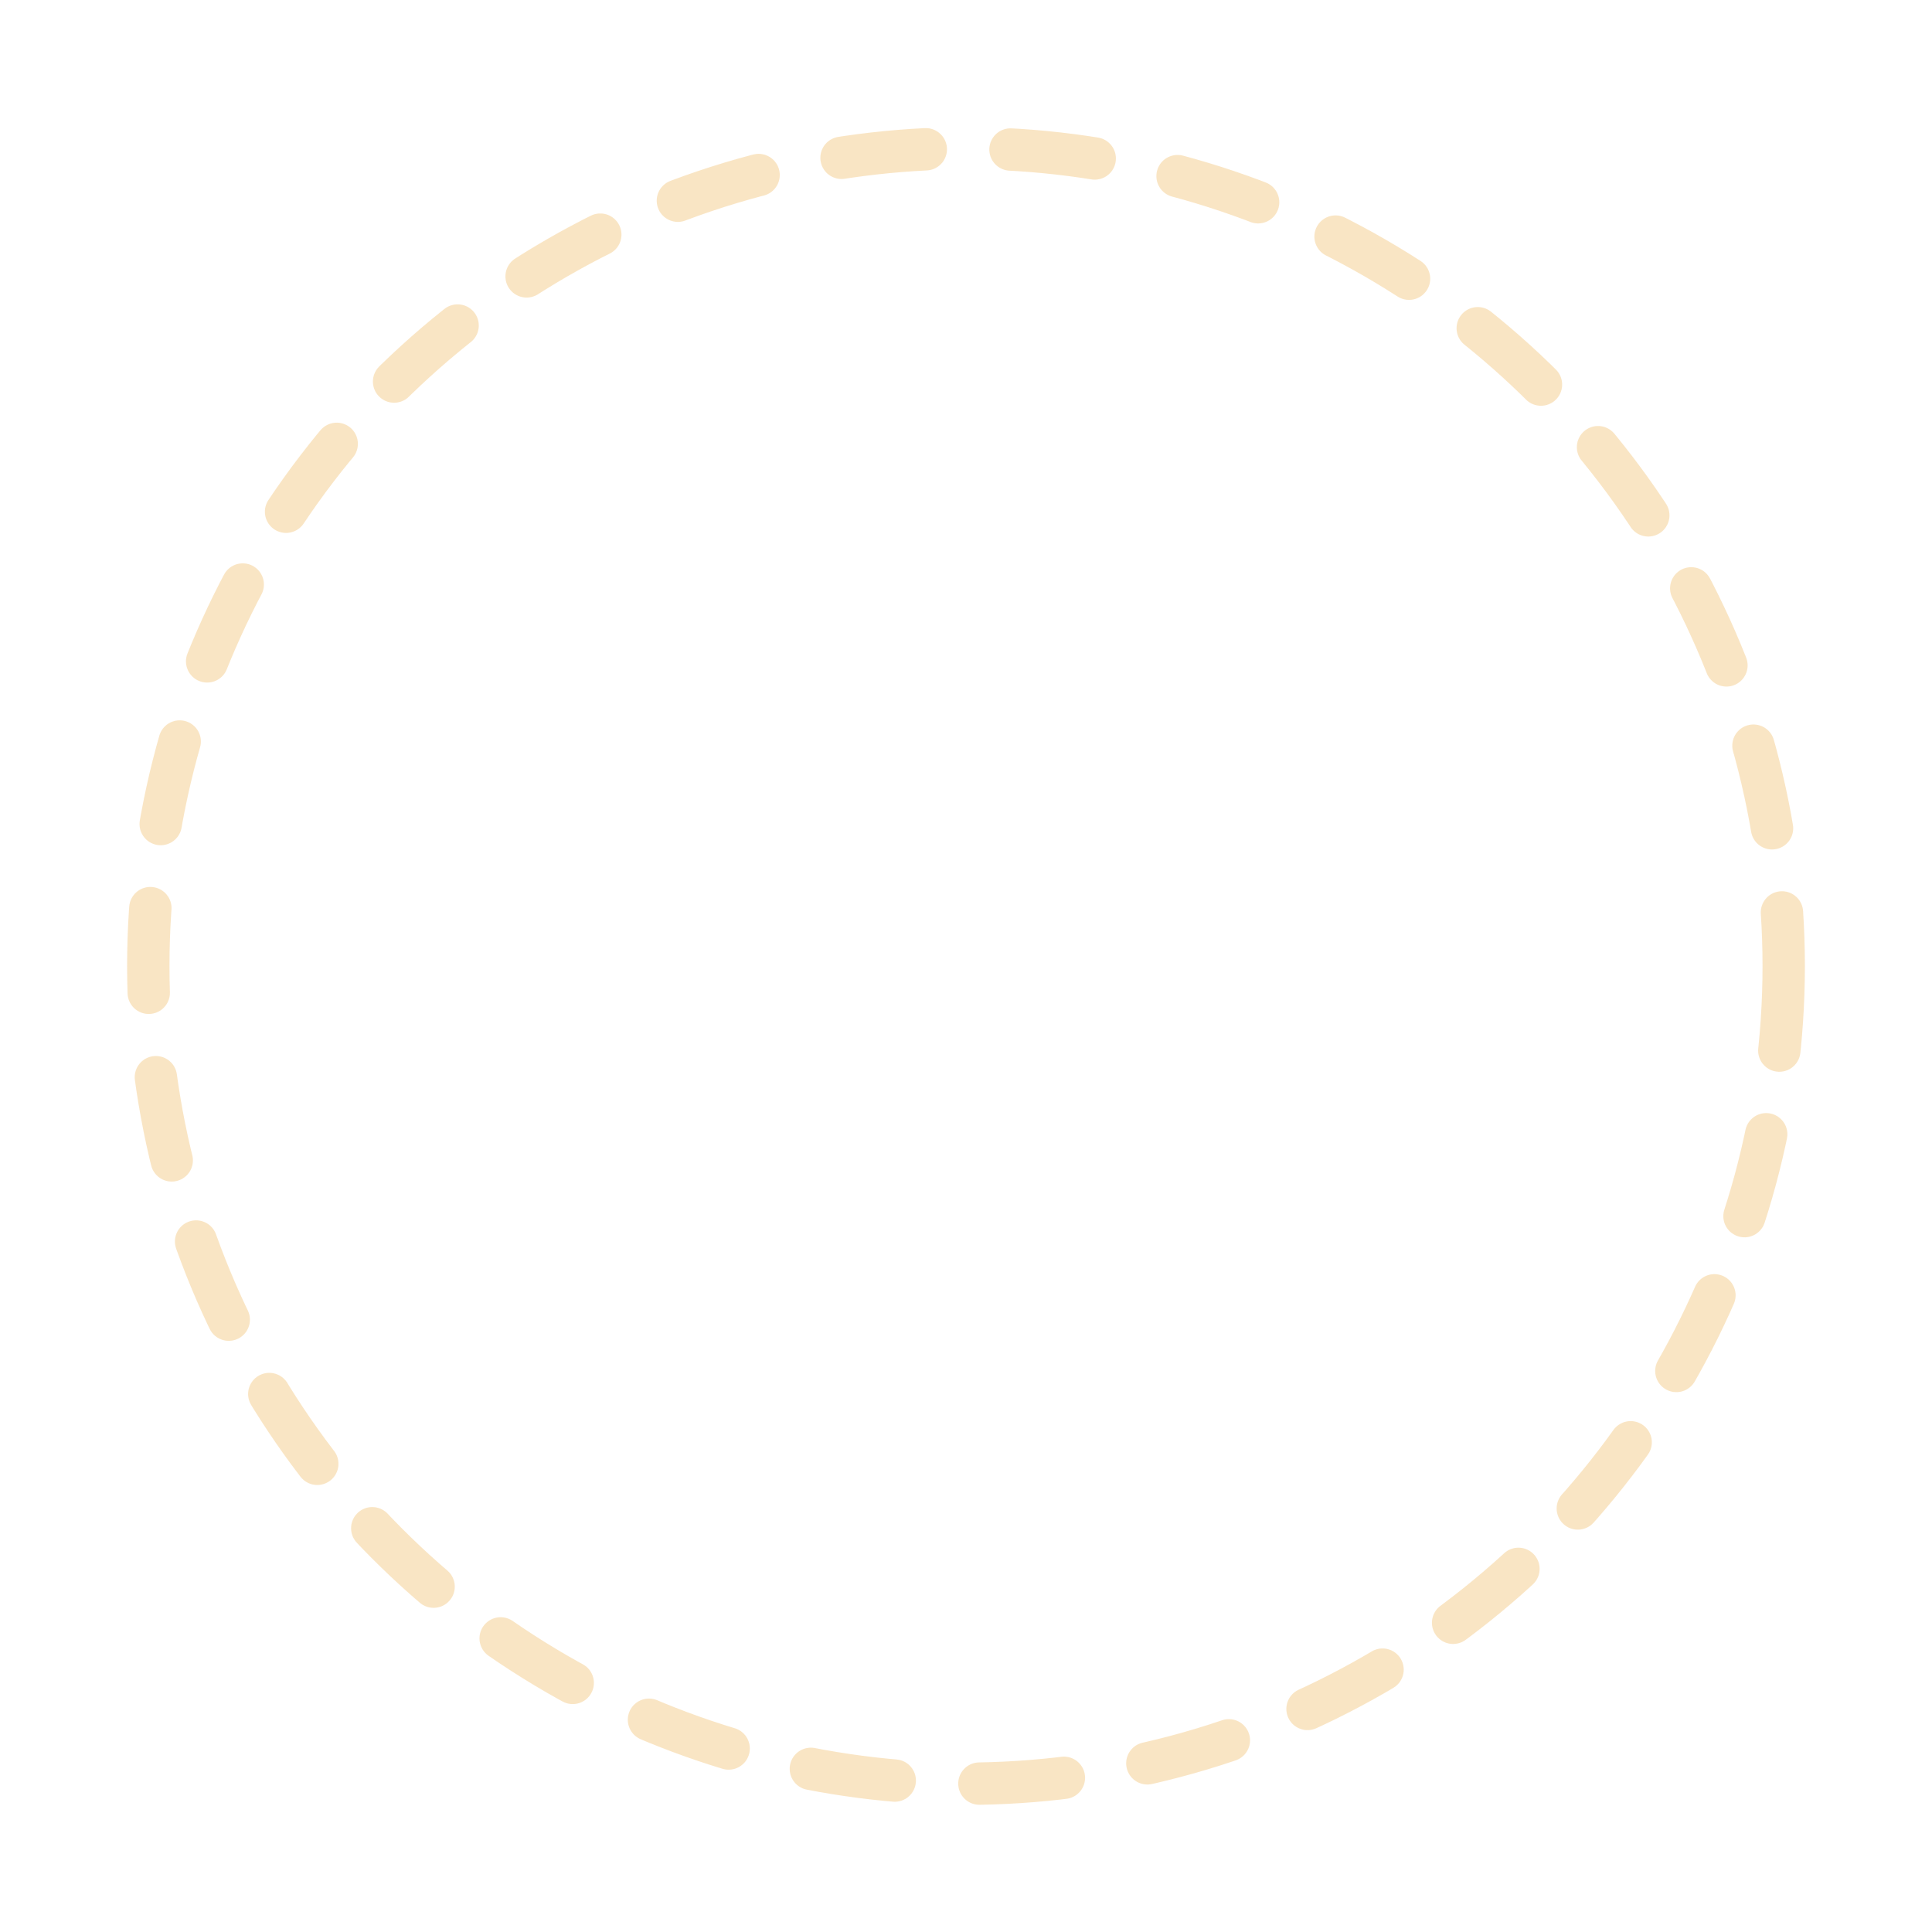 <svg xmlns="http://www.w3.org/2000/svg" xmlns:xlink="http://www.w3.org/1999/xlink" width="228" height="228" viewBox="0 0 228 228">
  <defs>
    <style>
      .circle-5-cls-1, .circle-5-cls-3 {
        fill: none;
      }

      .circle-5-cls-1 {
        stroke: #f5d095;
        stroke-linecap: round;
        stroke-width: 5px;
        stroke-dasharray: 10 10;
        opacity: 0.552;
      }

      .circle-5-cls-2 {
        stroke: none;
      }

      .circle-5-cls-4 {
        filter: url(#circle-5);
      }
    </style>
    <filter id="circle-5" x="0" y="0" width="228" height="228" filterUnits="userSpaceOnUse">
      <feOffset input="SourceAlpha"/>
      <feGaussianBlur stdDeviation="5" result="blur"/>
      <feFlood flood-color="#fff" flood-opacity="0.322"/>
      <feComposite operator="in" in2="blur"/>
      <feComposite in="SourceGraphic"/>
    </filter>
  </defs>
  <g class="circle-5-cls-4" transform="matrix(1, 0, 0, 1, 0, 0)">
    <g id="circle-5-2" data-name="circle-5" class="circle-5-cls-1" transform="translate(15 15)">
      <circle class="circle-5-cls-2" cx="99" cy="99" r="99"/>
      <circle class="circle-5-cls-3" cx="99" cy="99" r="96.5"/>
    </g>
  </g>
</svg>
